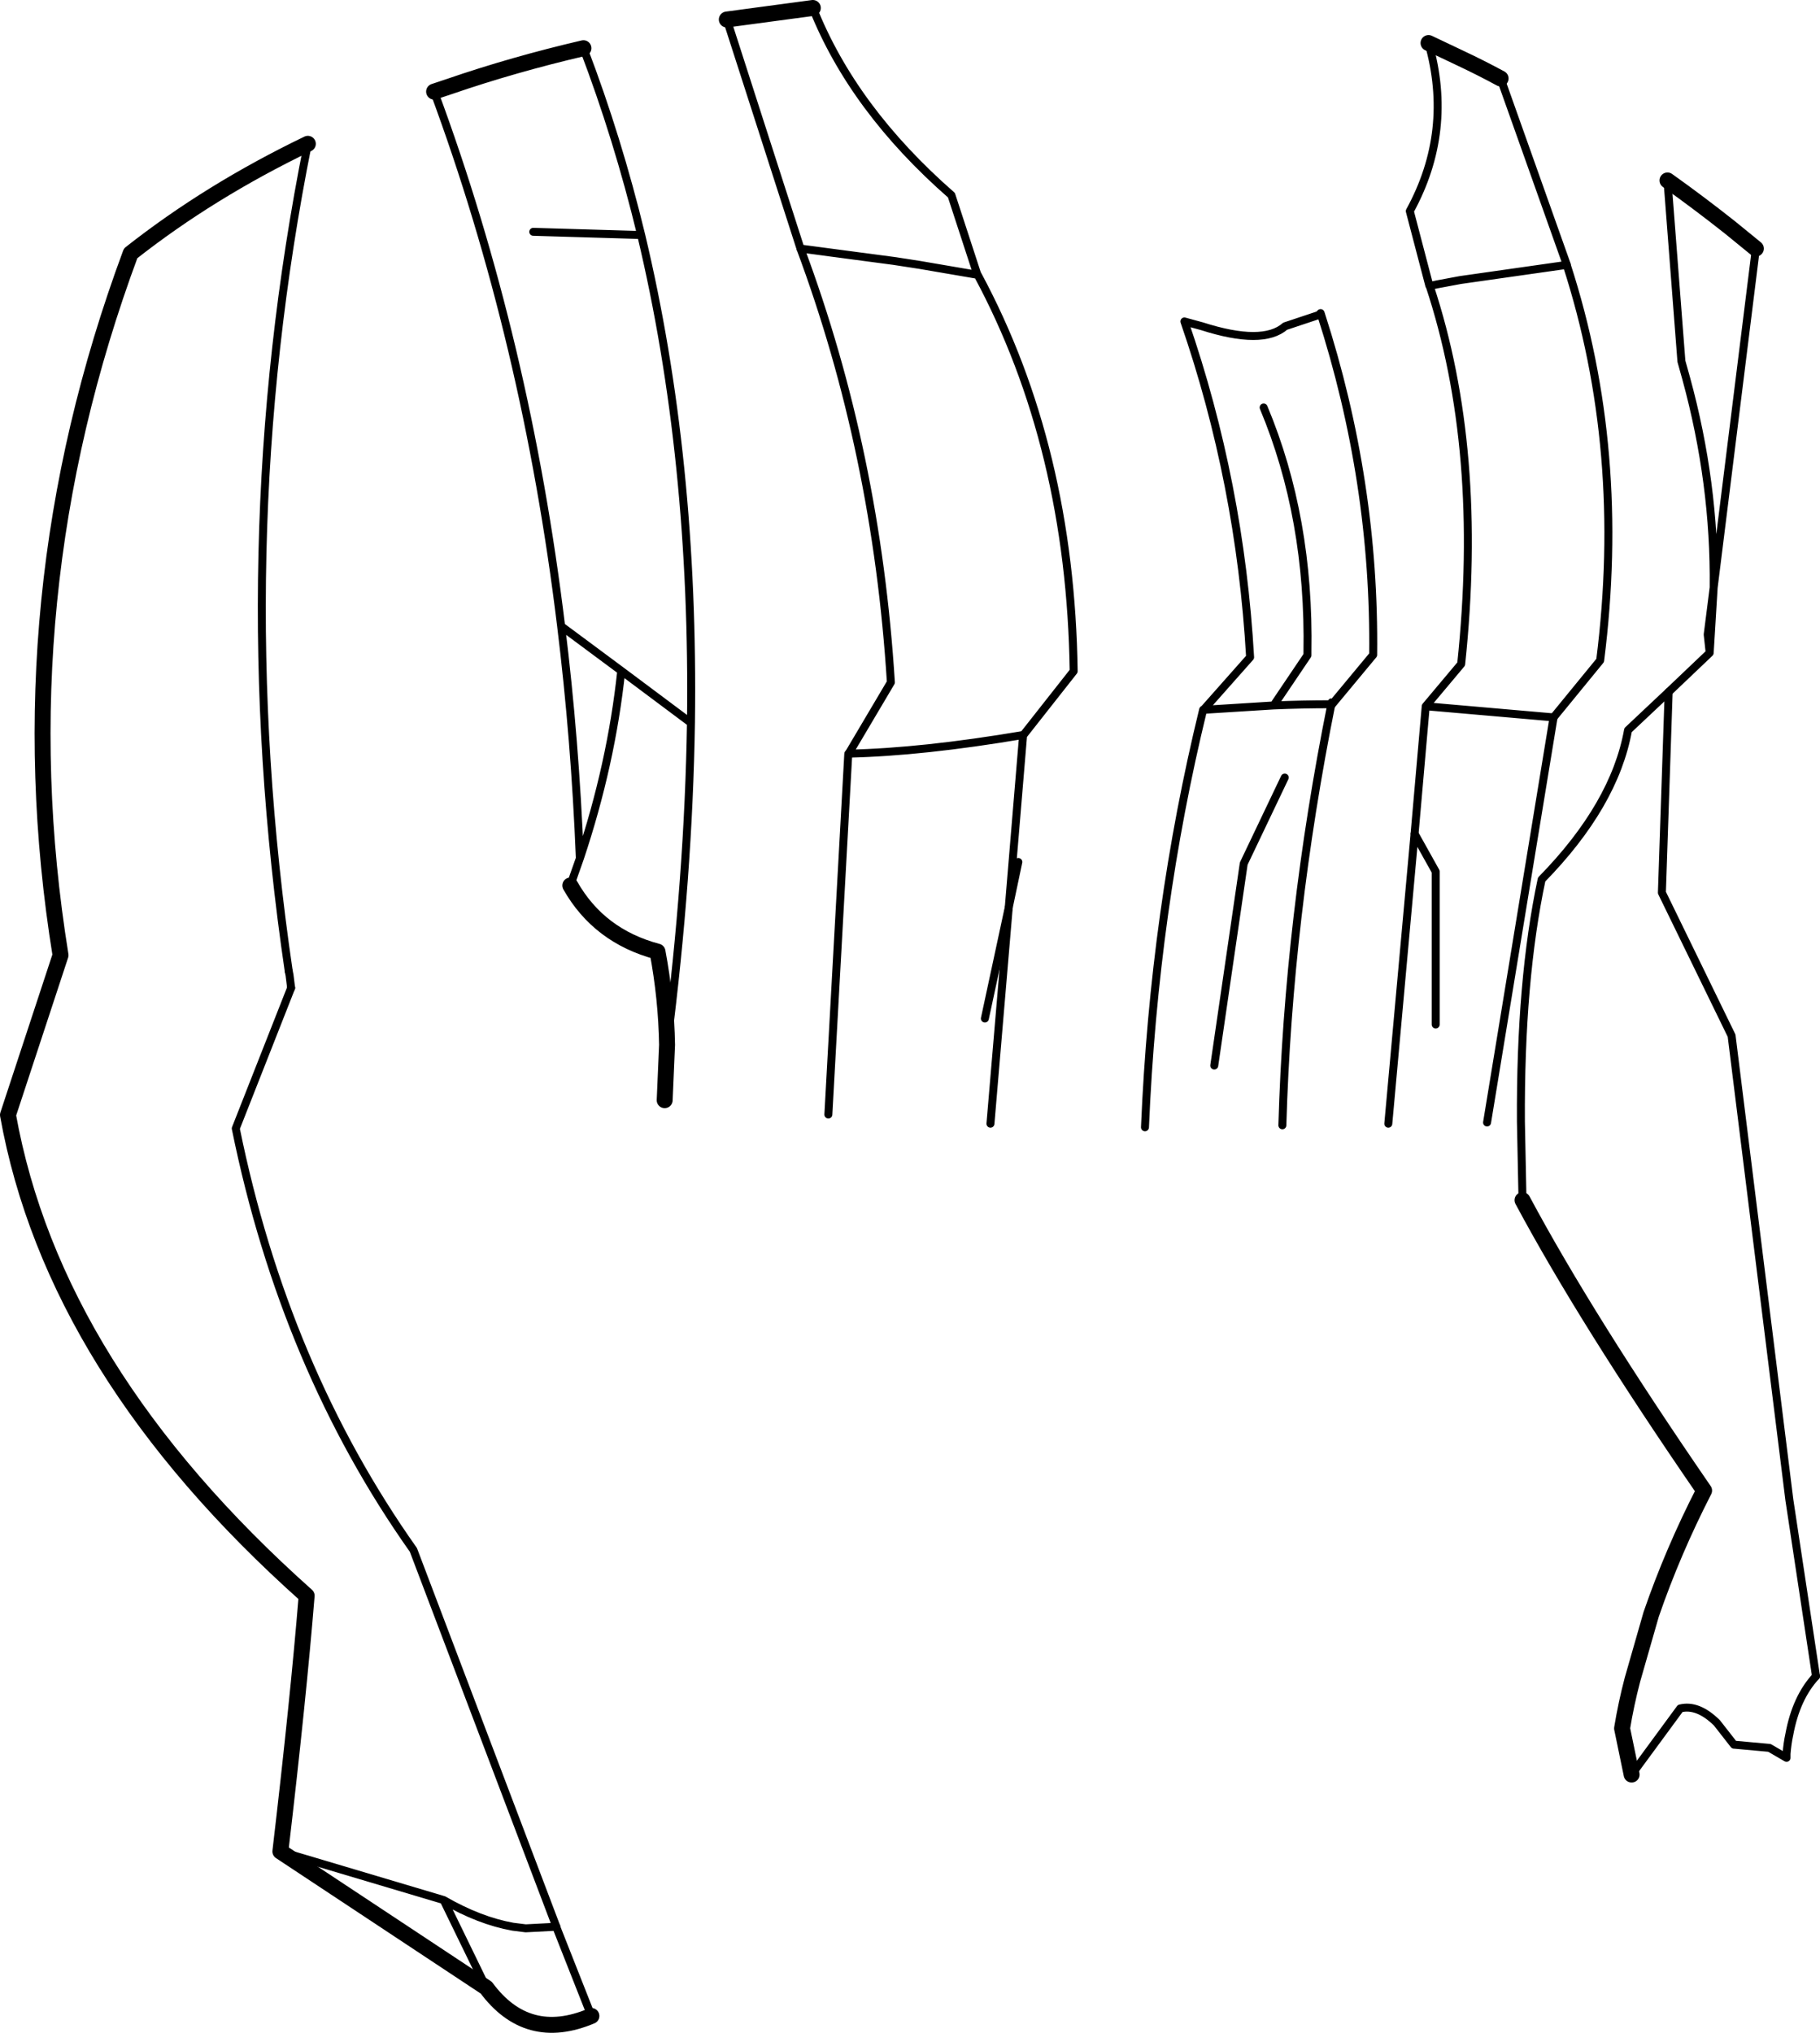 <?xml version="1.0" encoding="UTF-8" standalone="no"?>
<svg xmlns:xlink="http://www.w3.org/1999/xlink" height="255.15px" width="228.5px" xmlns="http://www.w3.org/2000/svg">
  <g transform="matrix(1.0, 0.0, 0.0, 1.0, -78.65, -105.35)">
    <path d="M180.7 106.35 L169.9 107.8 M288.0 128.0 Q292.0 130.85 295.85 133.9 L299.1 136.55 M283.5 328.1 L282.3 322.3 Q282.8 319.25 283.6 316.2 L285.95 308.0 Q288.65 300.15 292.6 292.45 277.8 270.95 269.8 256.0 M267.05 115.2 Q264.55 113.85 262.0 112.65 L259.05 111.25 258.0 110.75 M151.9 111.4 Q143.1 113.45 135.1 116.2 L133.15 116.85 M152.9 358.4 Q144.85 361.8 139.7 354.85 L113.85 337.75 Q116.1 318.6 117.15 305.65 85.4 277.35 79.65 245.3 L86.25 225.25 Q79.0 180.4 95.05 137.15 104.95 129.35 117.3 123.4 M162.1 243.45 L162.4 236.5 Q162.3 230.65 161.2 224.8 153.85 222.85 150.25 216.5" fill="none" stroke="#000000" stroke-linecap="round" stroke-linejoin="round" stroke-width="2.0"/>
    <path d="M240.0 146.3 L244.2 144.9 244.45 144.65 244.5 144.8 Q251.3 165.85 251.05 187.55 L245.9 193.75 245.8 193.85 245.85 193.75 245.8 193.75 Q242.15 193.75 238.55 193.9 L229.75 194.45 235.6 187.85 Q234.35 165.95 227.35 145.7 L229.55 146.3 Q237.2 148.75 240.0 146.3 M169.9 107.8 L179.15 136.55 190.85 138.1 194.1 138.6 201.4 139.85 201.35 139.8 198.1 129.85 Q185.75 119.05 180.7 106.35 M133.15 116.85 Q144.75 148.15 149.1 183.95 L156.65 189.55 165.15 195.9 165.4 196.05 Q165.85 162.9 159.15 134.85 L145.6 134.45 M237.3 156.5 Q243.1 170.35 242.8 187.25 L242.8 187.6 238.55 193.9 M202.3 233.2 L205.3 219.25 207.1 197.65 207.15 197.6 Q194.45 199.75 185.2 199.95 M207.15 197.6 L213.45 189.6 Q213.05 161.5 201.4 139.85 M299.1 136.55 L293.8 179.1 293.3 187.3 288.15 192.2 283.05 197.0 Q281.35 206.4 272.2 215.75 269.5 228.45 269.6 246.15 L269.8 256.0 M306.65 315.75 Q304.15 318.45 303.3 323.05 303.05 324.2 302.95 325.5 L302.95 326.0 300.8 324.75 296.4 324.35 296.35 324.35 294.2 321.6 Q291.8 319.25 289.6 319.8 L283.5 328.1 M258.0 110.75 Q261.15 121.8 255.65 131.85 L258.1 141.2 258.15 141.25 259.05 141.05 262.0 140.5 275.35 138.6 275.35 138.55 267.05 115.2 M244.2 144.9 L244.5 144.8 M245.9 193.75 L245.85 193.75 Q245.85 193.25 245.8 193.75 M258.15 141.25 Q264.95 161.8 262.1 188.7 L257.65 194.0 273.7 195.4 M293.3 187.3 L293.05 185.0 293.8 179.1 Q293.95 166.0 290.35 152.85 L289.75 150.7 288.0 128.0 M159.15 134.85 Q156.2 122.65 151.9 111.4 M114.9 227.25 L115.0 227.75 115.2 229.35 M148.5 347.2 L148.5 347.25 152.9 358.4 M150.25 216.5 L151.45 213.1 Q150.85 198.15 149.1 183.95 M148.5 347.2 L144.65 347.4 143.05 347.2 Q138.85 346.45 134.35 343.85 L139.7 354.85 M134.35 343.85 L113.85 337.75 M257.65 194.0 L256.25 210.0 258.9 214.75 258.9 233.95 M206.5 213.55 L205.3 219.25 M231.1 239.1 L234.8 213.75 239.95 202.95 M151.45 213.1 Q155.4 201.3 156.65 189.55 M165.4 196.05 Q165.1 215.4 162.4 236.5" fill="none" stroke="#000000" stroke-linecap="round" stroke-linejoin="round" stroke-width="1.0"/>
    <path d="M185.2 199.95 L190.5 191.0 Q188.7 162.15 179.15 136.55 M288.15 192.2 L287.3 217.4 296.05 235.35 303.3 293.6 306.65 315.75 M273.7 195.4 L279.55 188.25 Q282.9 161.9 275.35 138.6 M117.3 123.4 Q107.1 174.3 114.9 227.25 M115.2 229.35 L108.25 247.0 Q114.35 277.0 130.55 299.9 L148.5 347.2" fill="none" stroke="#000000" stroke-linecap="round" stroke-linejoin="round" stroke-width="1.0"/>
    <path d="M256.25 210.0 L252.95 246.4 M205.3 219.25 L203.0 246.4 M222.4 246.85 Q223.55 219.65 229.7 194.45 M245.8 193.75 Q240.4 220.6 239.65 246.6" fill="none" stroke="#000000" stroke-linecap="round" stroke-linejoin="round" stroke-width="1.0"/>
    <path d="M185.15 200.0 L182.65 245.25 M265.35 246.25 L273.7 195.4" fill="none" stroke="#000000" stroke-linecap="round" stroke-linejoin="round" stroke-width="1.0"/>
  </g>
</svg>
